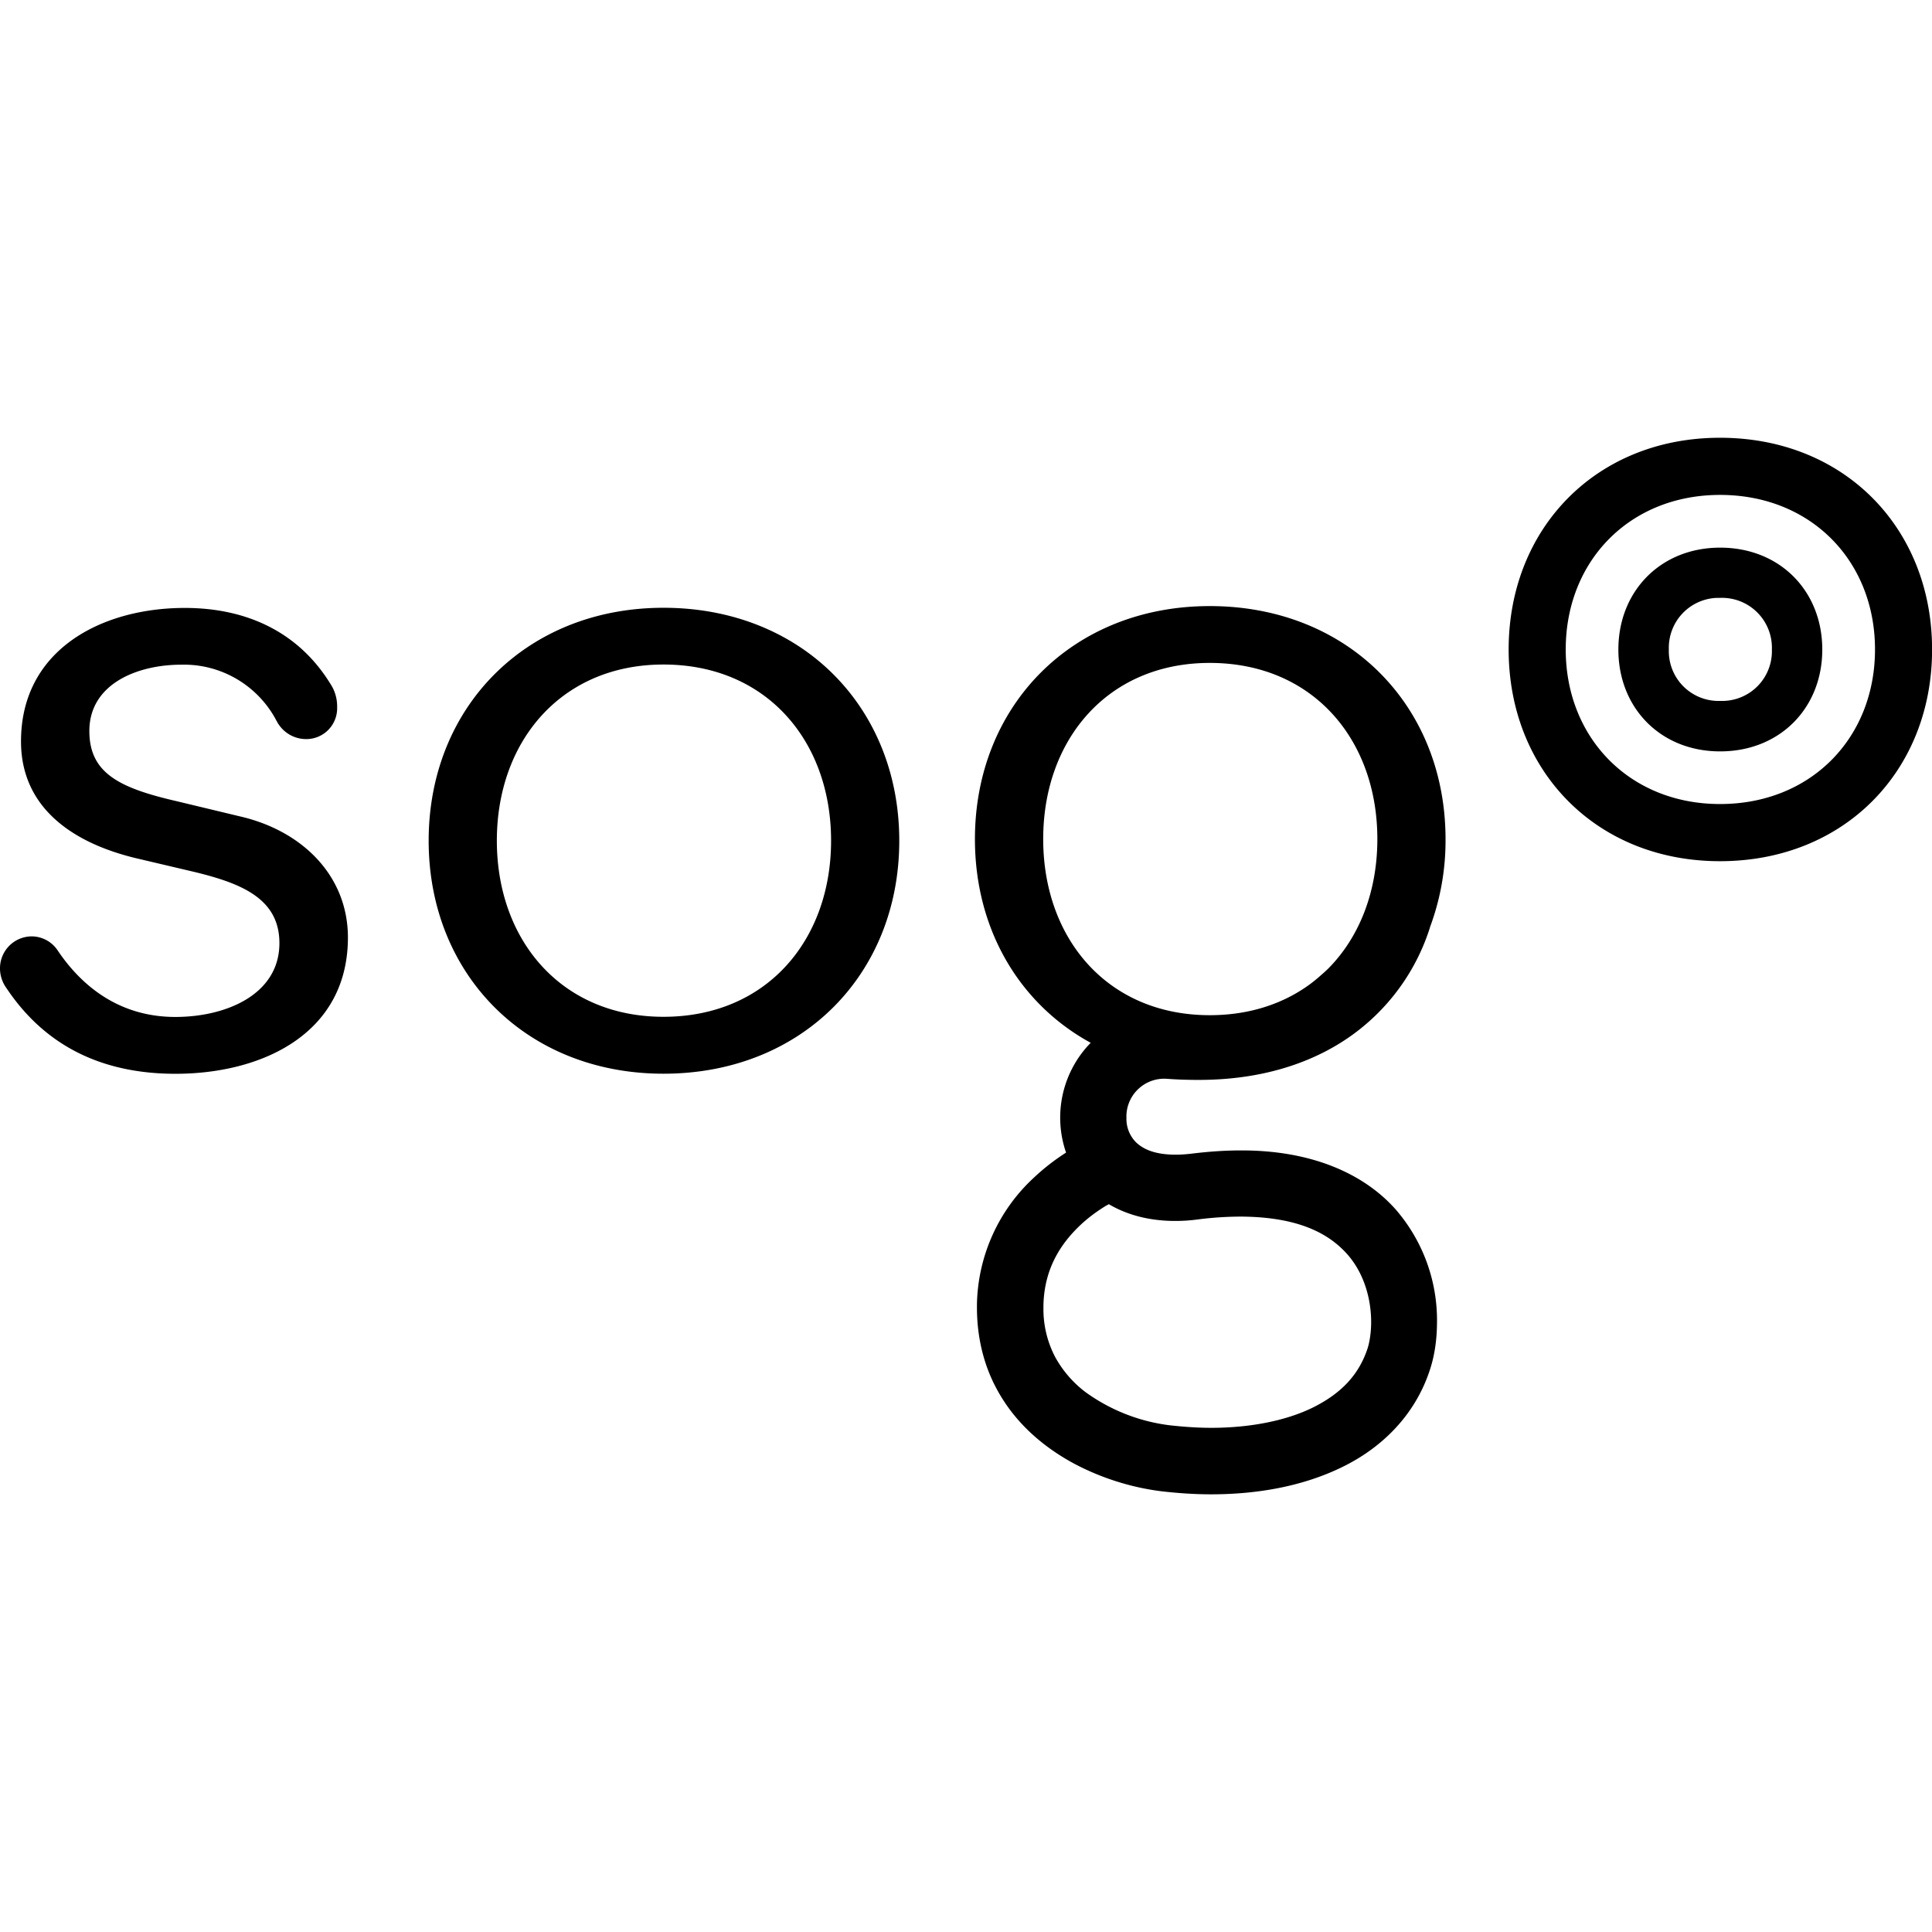 <svg role="img" viewBox="0 0 24 24" xmlns="http://www.w3.org/2000/svg"><title>SOGo</title><path d="M21.37 8.707a.618.618 0 0 1-.639-.639.62.62 0 0 1 .599-.641h.04a.62.62 0 0 1 .641.641.618.618 0 0 1-.598.639h-.043zm-.002-1.904c-.738 0-1.264.54-1.264 1.266 0 .725.524 1.265 1.264 1.265.744 0 1.269-.54 1.269-1.265 0-.726-.525-1.266-1.269-1.266zm-.001 3.185c-1.12 0-1.917-.82-1.917-1.92 0-1.102.797-1.92 1.917-1.92 1.128 0 1.925.819 1.925 1.92 0 1.1-.797 1.92-1.925 1.92zm-.001-4.55c-1.535 0-2.625 1.123-2.625 2.631 0 1.507 1.09 2.629 2.625 2.629 1.545 0 2.635-1.123 2.635-2.629 0-1.508-1.09-2.631-2.635-2.631zM2.979 10.141l-.787-.189C1.475 9.787 1.11 9.6 1.11 9.081c0-.588.6-.824 1.141-.824.498-.013.959.261 1.187.703l.004.006.015.028.001-.001a.41.41 0 0 0 .334.188.383.383 0 0 0 .396-.396.509.509 0 0 0-.06-.251c-.404-.686-1.069-.982-1.832-.982-1.035 0-2.035.519-2.035 1.658 0 1.047 1.035 1.353 1.412 1.447l.752.177c.576.141 1.046.33 1.046.882 0 .636-.658.917-1.293.917-.646 0-1.125-.331-1.456-.818a.391.391 0 0 0-.326-.183.396.396 0 0 0-.396.396v.014a.421.421 0 0 0 .081.234c.517.774 1.265 1.063 2.099 1.063 1.07 0 2.142-.493 2.142-1.694-.001-.775-.577-1.329-1.343-1.504zm5.263 2.49c-1.271 0-2.07-.953-2.07-2.188 0-1.235.8-2.188 2.07-2.188 1.282 0 2.082.953 2.082 2.188 0 1.235-.8 2.188-2.082 2.188zm0-5.081c-1.705 0-2.917 1.235-2.917 2.894s1.211 2.894 2.917 2.894c1.717 0 2.929-1.233 2.929-2.894 0-1.659-1.212-2.894-2.929-2.894zm8.259 4.481a1.75 1.75 0 0 1-.09.082 1.85 1.85 0 0 1-.146.119c-.331.24-.749.379-1.237.379-1.271 0-2.069-.952-2.069-2.188 0-1.234.799-2.188 2.069-2.188 1.281 0 2.082.953 2.082 2.188 0 .645-.218 1.213-.609 1.608zm-1.897 3.136c.096 0 .192-.007.294-.021a4.26 4.26 0 0 1 .517-.033c.721.004 1.089.214 1.31.455.223.244.308.574.308.855 0 .135-.021.254-.044.326-.11.335-.334.563-.676.734-.339.168-.792.254-1.265.254-.169 0-.341-.012-.512-.031a2.255 2.255 0 0 1-1.056-.416 1.381 1.381 0 0 1-.372-.432 1.28 1.28 0 0 1-.146-.616v-.027c.01-.463.222-.771.455-.993.115-.109.233-.189.319-.242l.039-.021c.229.136.512.209.829.208zm.424-7.638c-1.705 0-2.917 1.236-2.917 2.895 0 1.121.553 2.047 1.438 2.53l-.034.036a1.33 1.33 0 0 0-.272 1.328 2.7 2.7 0 0 0-.394.306 2.196 2.196 0 0 0-.713 1.578v.042c0 .378.089.719.242 1.004.23.432.588.729.958.93.372.199.76.307 1.099.348.201.023.405.037.609.037.568 0 1.135-.097 1.628-.338.491-.238.912-.646 1.095-1.222.055-.171.083-.364.084-.578a2.101 2.101 0 0 0-.517-1.405c-.391-.438-1.037-.732-1.923-.729-.193 0-.398.014-.616.041-.07.008-.135.012-.193.012-.271-.001-.407-.076-.488-.152a.412.412 0 0 1-.121-.303.47.47 0 0 1 .499-.488c.13.01.261.014.391.014.907.002 1.589-.279 2.054-.666a2.62 2.62 0 0 0 .827-1.229h-.001a3.08 3.08 0 0 0 .194-1.095c0-1.659-1.211-2.896-2.929-2.896z"/></svg>